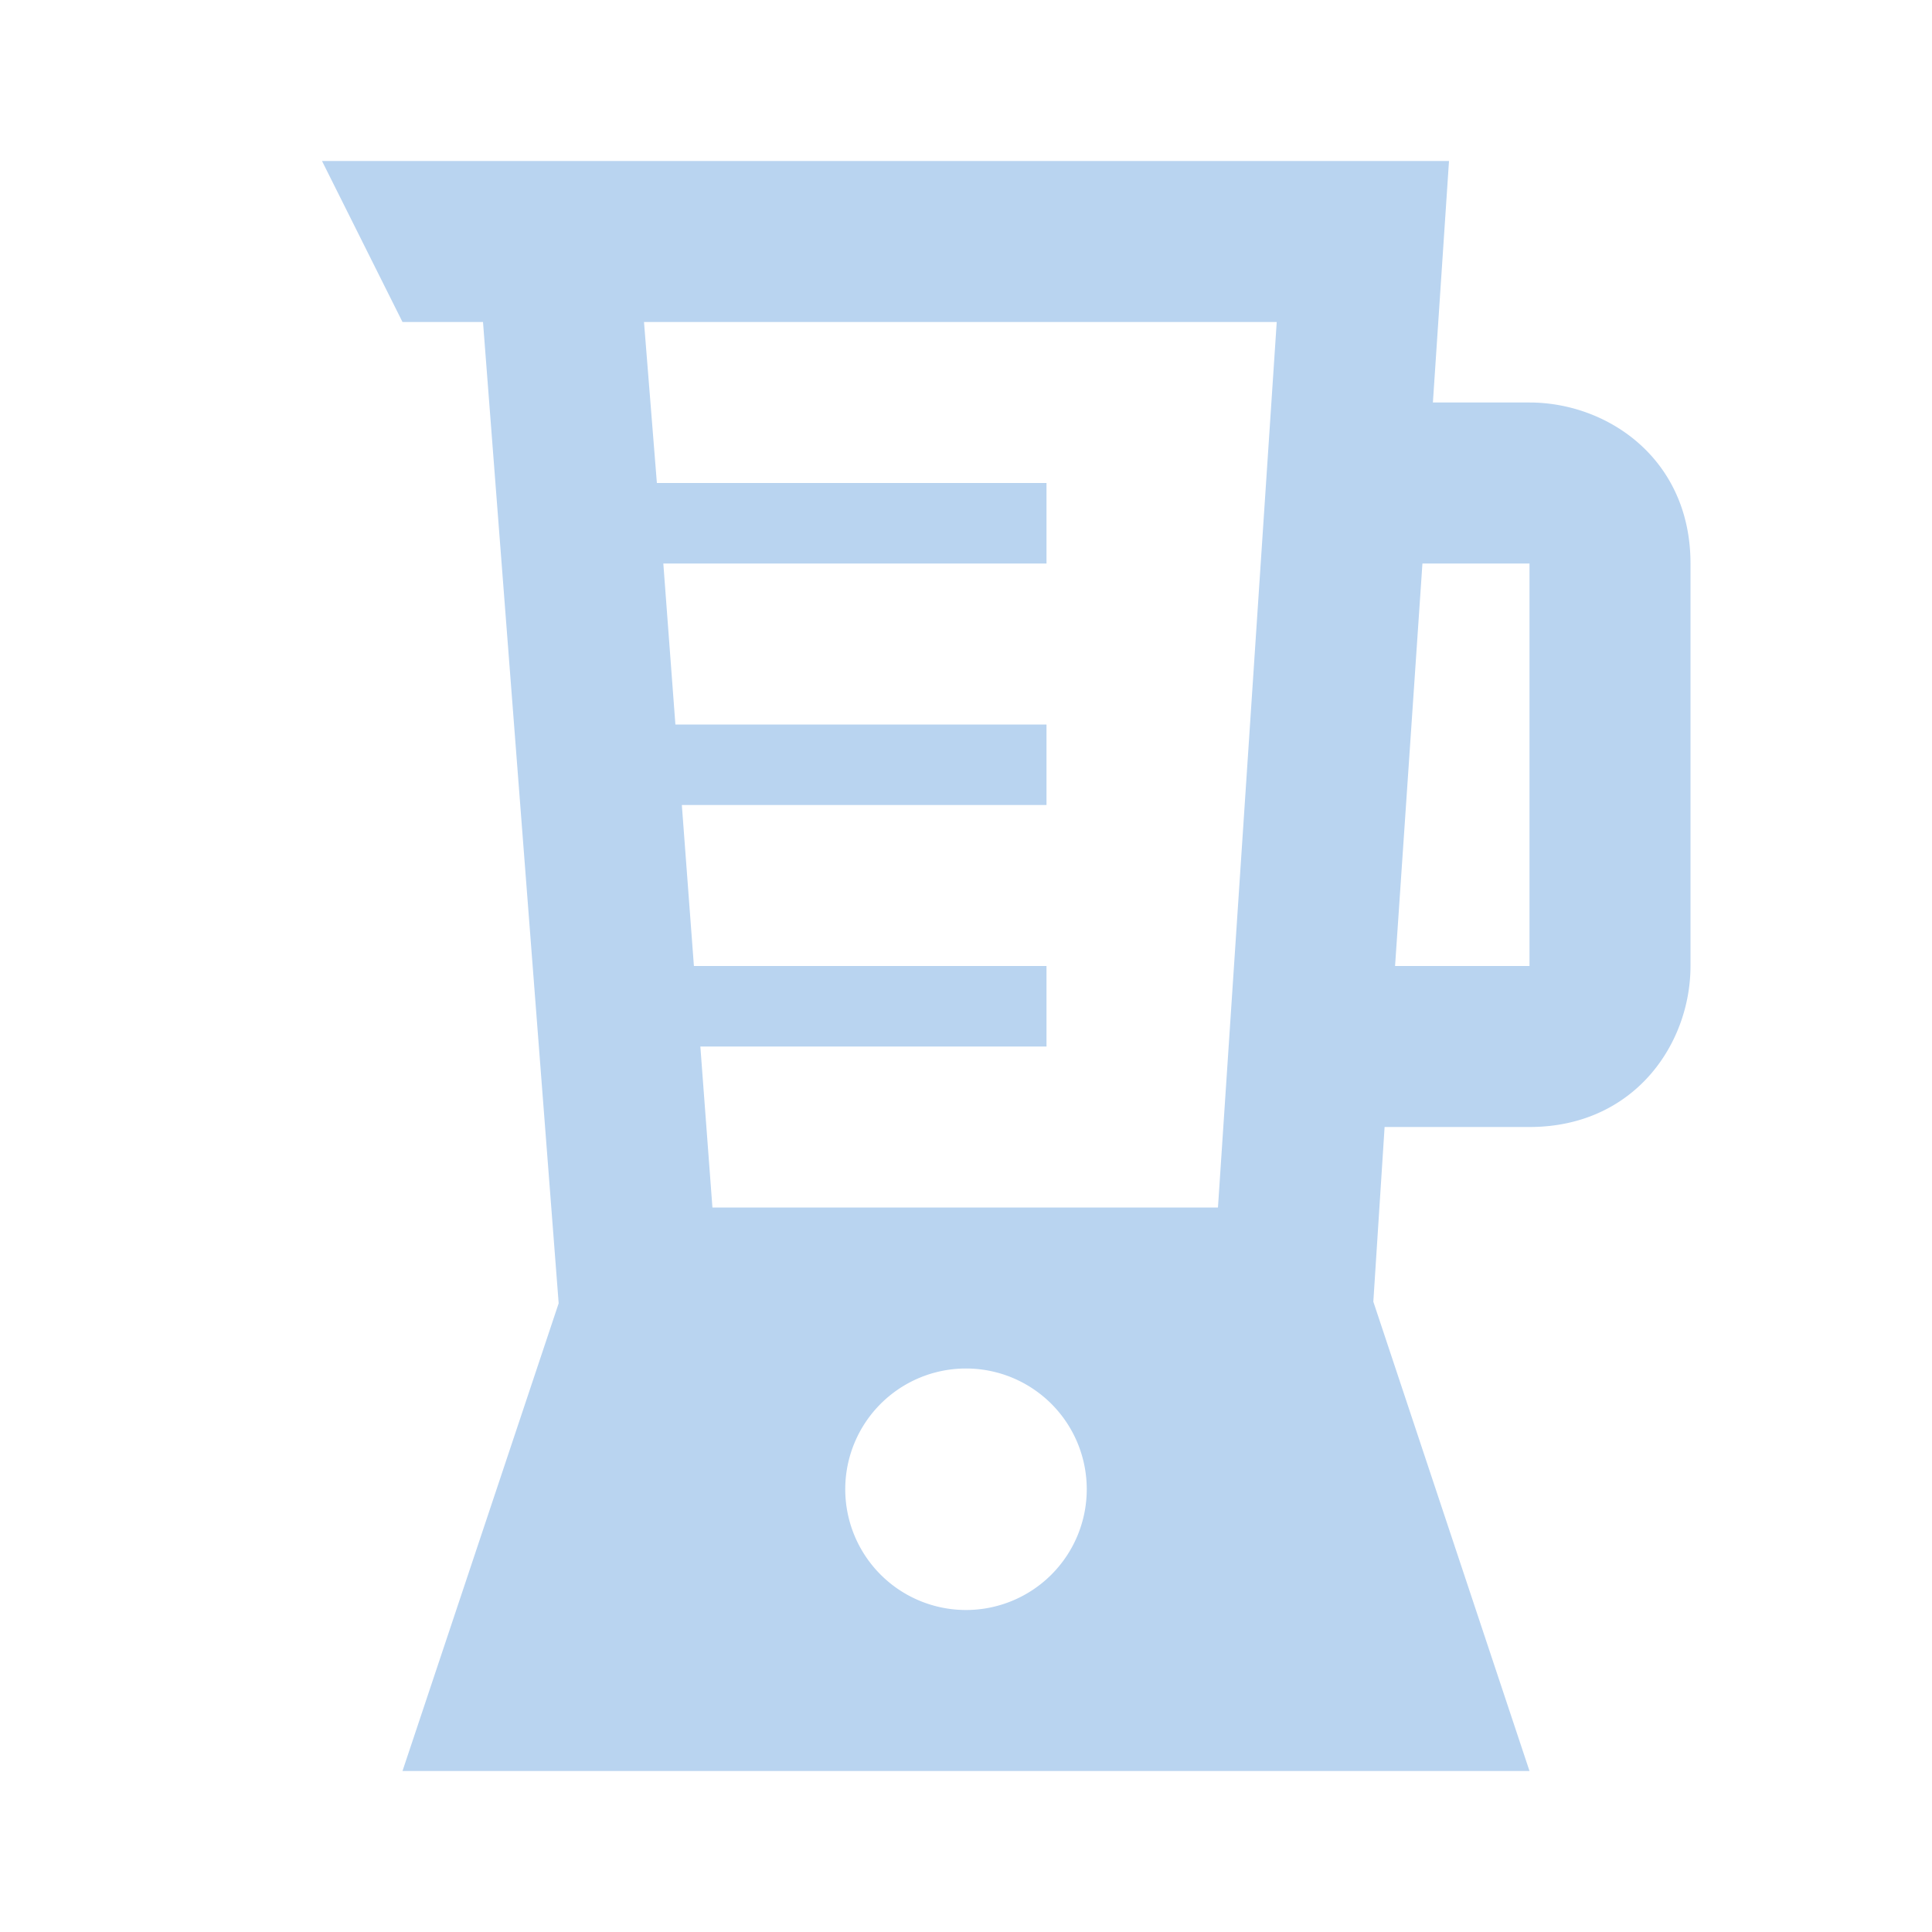 <?xml version="1.0" encoding="UTF-8"?><!DOCTYPE svg PUBLIC "-//W3C//DTD SVG 1.1//EN" "http://www.w3.org/Graphics/SVG/1.1/DTD/svg11.dtd"><svg xmlns="http://www.w3.org/2000/svg" xmlns:xlink="http://www.w3.org/1999/xlink" version="1.1" id="mdi-blender" width="24" height="24" viewBox="0 0 24 24"><path fill="#B9D4F0" d="M19,5H17.8L18,2H4L5,4H6L6.94,16.19L5,22H19L17.06,16.17L17.2,14H19C20.3,14 21,12.97 21,12V7C21,5.7 19.97,5 19,5M12,20A1.5,1.5 0 0,1 10.5,18.5A1.5,1.5 0 0,1 12,17A1.5,1.5 0 0,1 13.5,18.5A1.5,1.5 0 0,1 12,20M15.13,15H8.85L8.7,13H13V12H8.62L8.47,10H13V9H8.39L8.24,7H13V6H8.16L8,4H15.86L15.13,15M19,12H17.33L17.67,7H19V12Z" /></svg>